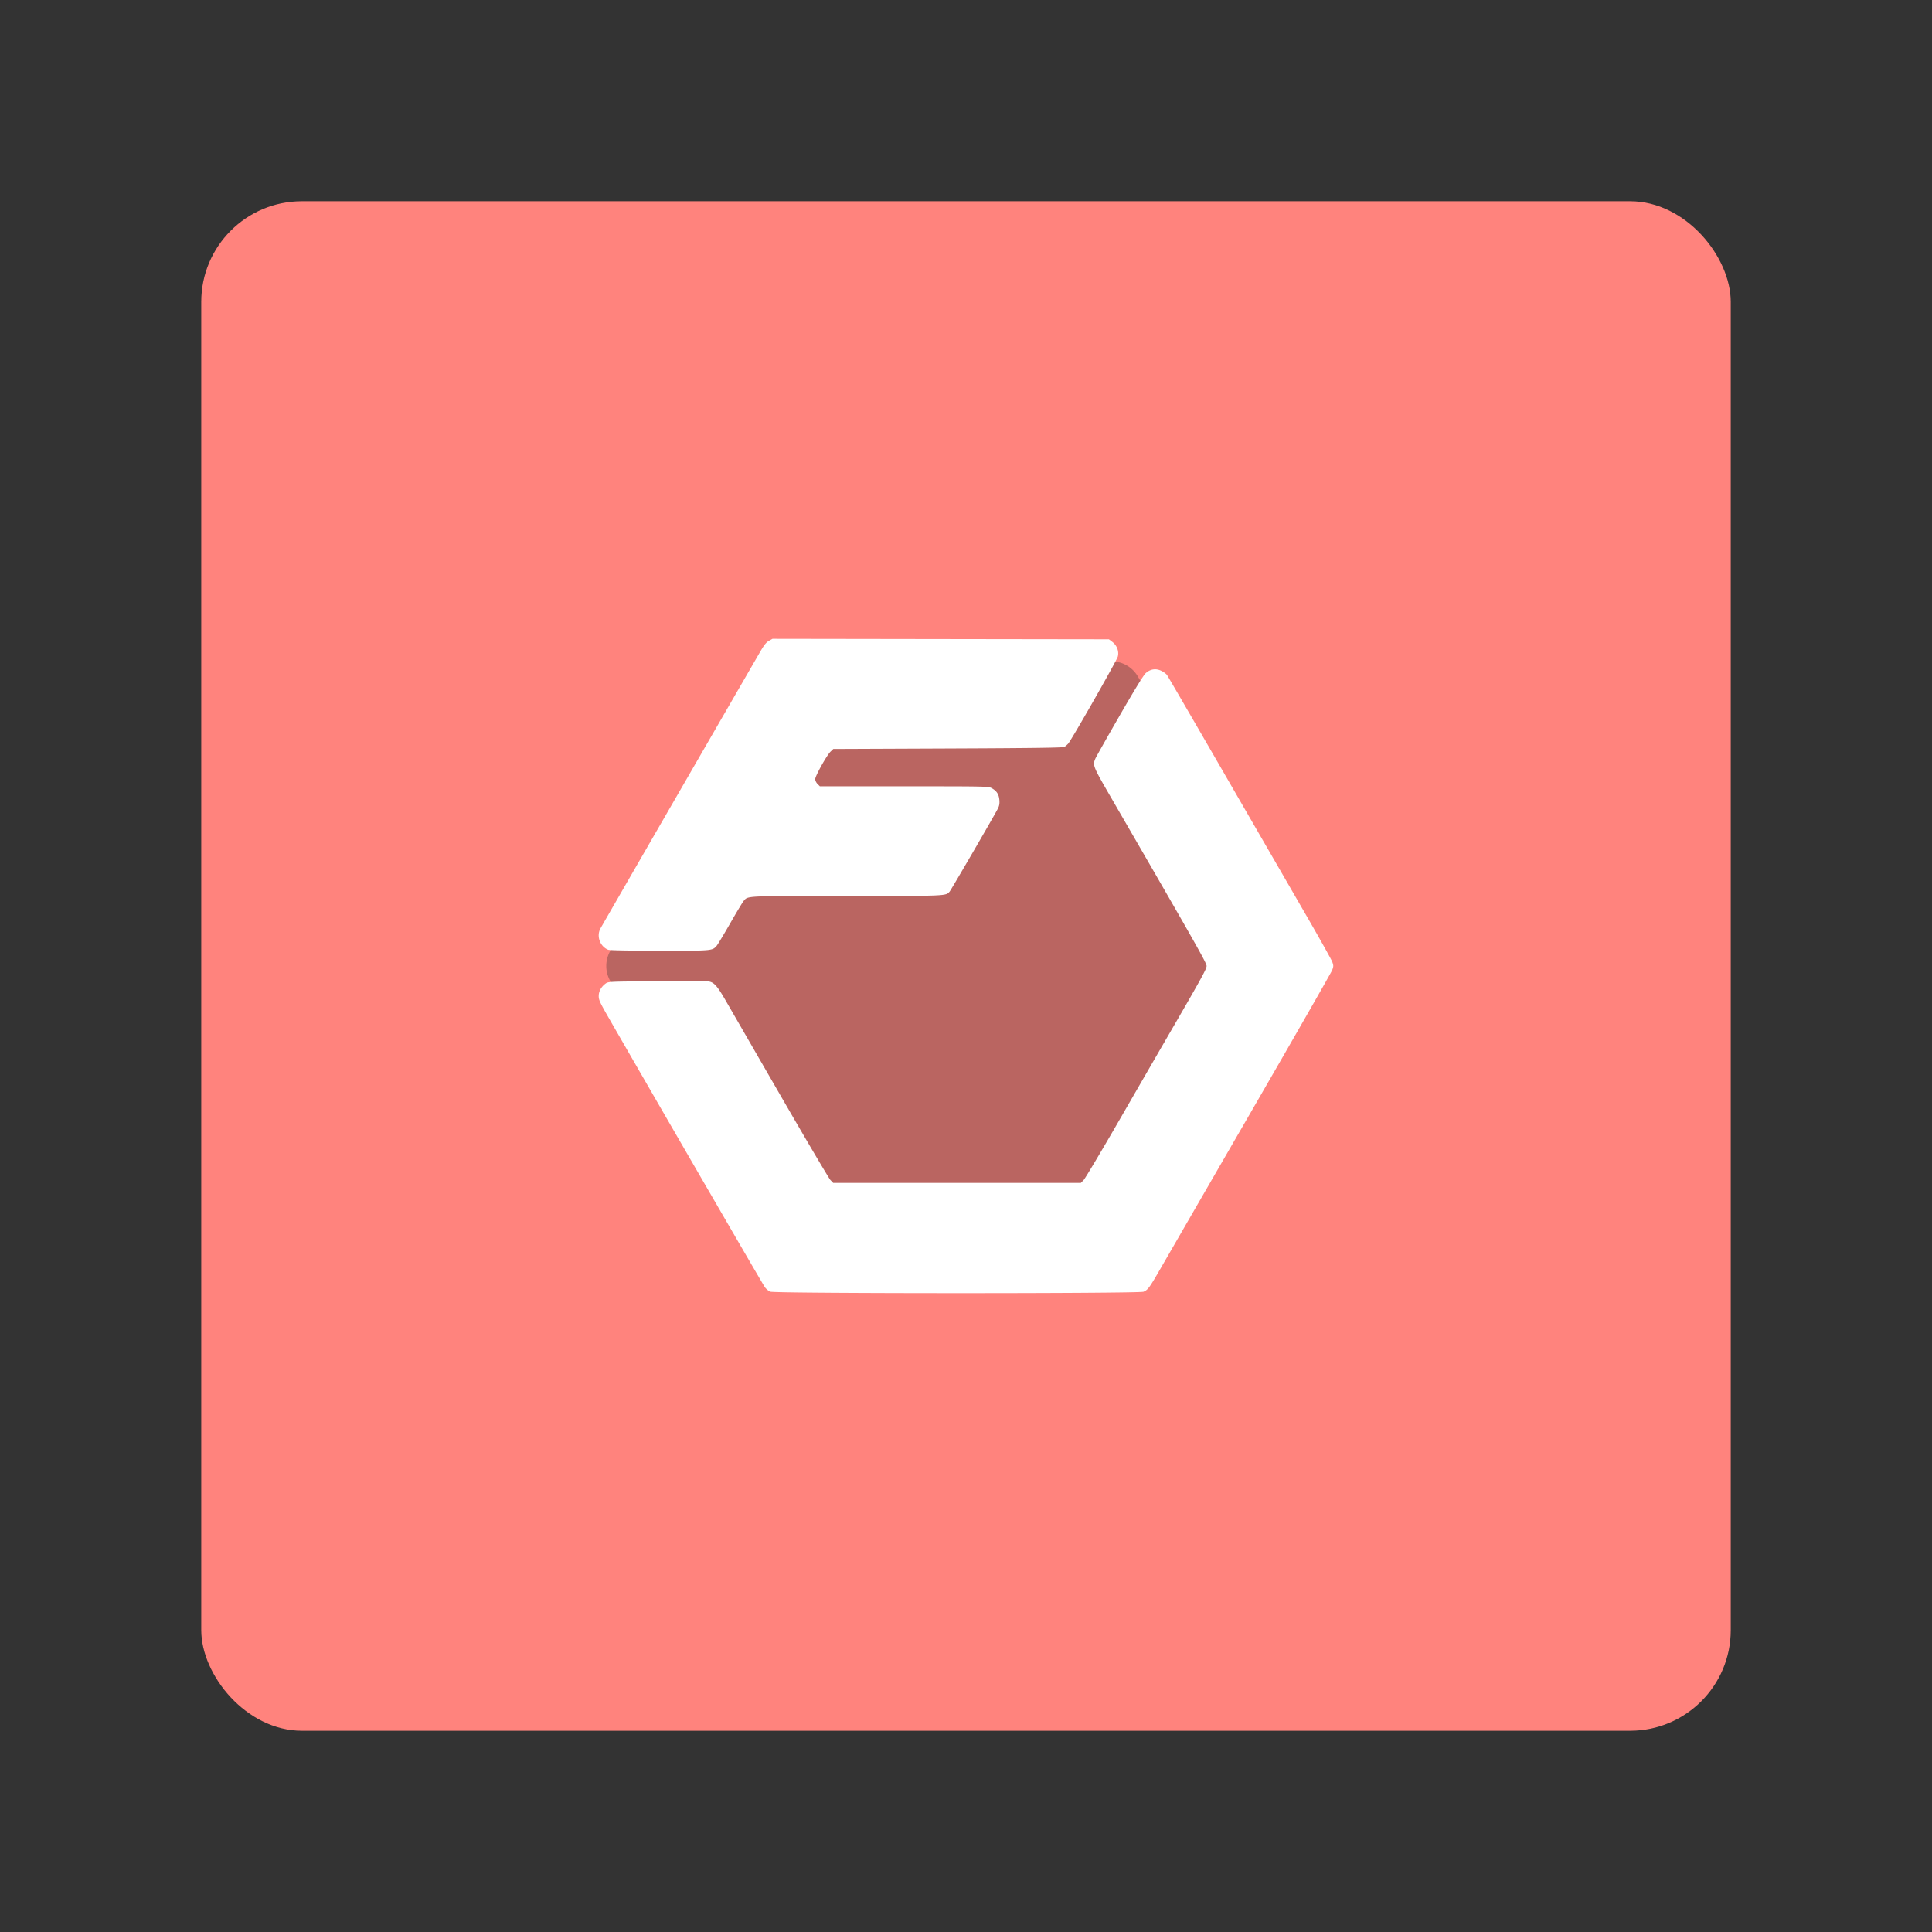 <?xml version="1.0" encoding="UTF-8" standalone="no"?>
<svg
   xml:space="preserve"
   viewBox="0 0 192 192"
   version="1.1"
   id="svg8"
   sodipodi:docname="fitbod.svg"
   inkscape:version="1.2.2 (b0a8486541, 2022-12-01)"
   inkscape:export-filename="fitbod.png"
   inkscape:export-xdpi="96"
   inkscape:export-ydpi="96"
   xmlns:inkscape="http://www.inkscape.org/namespaces/inkscape"
   xmlns:sodipodi="http://sodipodi.sourceforge.net/DTD/sodipodi-0.dtd"
   xmlns="http://www.w3.org/2000/svg"
   xmlns:svg="http://www.w3.org/2000/svg"><rect x="0" y="0" width="192" height="192" fill="#333333" stroke="none"/><defs
     id="defs12" /><sodipodi:namedview
     id="namedview10"
     pagecolor="#505050"
     bordercolor="#eeeeee"
     borderopacity="1"
     inkscape:showpageshadow="0"
     inkscape:pageopacity="0"
     inkscape:pagecheckerboard="0"
     inkscape:deskcolor="#d1d1d1"
     showgrid="false"
     inkscape:zoom="3.4766083"
     inkscape:cx="93.625732"
     inkscape:cy="105.1312"
     inkscape:window-width="1884"
     inkscape:window-height="1055"
     inkscape:window-x="36"
     inkscape:window-y="0"
     inkscape:window-maximized="1"
     inkscape:current-layer="svg8" /><rect
     width="152"
     height="152"
     x="20"
     y="20"
     rx="10"
     style="stroke:none;fill:#ff837d;opacity:1;fill-opacity:1;stroke-linecap:round;stroke-linejoin:round;isolation:isolate"
     id="rect2" /><path
     d="M 60.656,94.482 76.385,67.239 A 3.027,3.027 0 0 1 79.006,65.725 h 31.457 a 3.027,3.027 0 0 1 2.622,1.513 l 15.729,27.243 a 3.027,3.027 0 0 1 0,3.027 l -15.729,27.243 a 3.027,3.027 0 0 1 -2.622,1.513 H 79.006 a 3.027,3.027 0 0 1 -2.621,-1.513 L 60.657,97.508 a 3.027,3.027 0 0 1 0,-3.027 z"
     style="fill:#ba6561;fill-opacity:1;stroke:none;stroke-width:0.002;stroke-opacity:0.149"
     id="path4" /><path
     d="m 76.542,128.367 c -0.161,-0.07 -0.399,-0.269 -0.529,-0.443 -0.187,-0.25 -11.017,-18.933 -15.541,-26.809 -0.846,-1.474 -0.972,-1.747 -0.972,-2.124 0,-0.48 0.242,-0.92 0.688,-1.25 0.26,-0.193 0.363,-0.197 5.12,-0.225 2.67,-0.015 4.991,-0.003 5.158,0.027 0.497,0.091 0.824,0.46 1.607,1.814 l 5.463,9.461 c 2.596,4.495 4.843,8.3 4.994,8.456 l 0.273,0.281 h 24.609 l 0.277,-0.282 c 0.152,-0.155 1.763,-2.861 3.581,-6.013 1.818,-3.152 3.76,-6.513 4.315,-7.469 3.774,-6.495 4.325,-7.49 4.325,-7.795 0,-0.299 -1.084,-2.21 -9.381,-16.539 -1.937,-3.344 -1.956,-3.391 -1.673,-4.067 0.07,-0.166 1.149,-2.078 2.399,-4.248 1.509,-2.619 2.386,-4.047 2.609,-4.247 0.462,-0.414 1.013,-0.494 1.556,-0.224 0.222,0.109 0.472,0.296 0.557,0.414 0.086,0.118 2.658,4.546 5.718,9.84 a 60554.55,60554.55 0 0 0 8.062,13.946 c 1.375,2.376 2.563,4.5 2.643,4.72 0.13,0.361 0.13,0.441 -0.001,0.801 -0.08,0.22 -3.69,6.529 -8.023,14.022 a 21325.186,21325.186 0 0 0 -8.958,15.502 c -1.187,2.065 -1.333,2.266 -1.777,2.455 -0.449,0.191 -36.662,0.185 -37.102,-0.006 z M 60.44,94.386 c -0.798,-0.318 -1.176,-1.323 -0.785,-2.084 0.116,-0.225 12.673,-21.976 15.937,-27.608 0.348,-0.6 0.563,-0.864 0.824,-1.011 l 0.353,-0.198 16.717,0.025 16.717,0.024 0.337,0.256 c 0.465,0.355 0.685,0.946 0.546,1.464 -0.11,0.406 -4.591,8.268 -4.929,8.646 -0.108,0.122 -0.281,0.27 -0.384,0.329 -0.139,0.08 -3.193,0.122 -11.574,0.156 l -11.385,0.047 -0.271,0.26 c -0.377,0.361 -1.527,2.42 -1.527,2.734 0,0.147 0.099,0.354 0.231,0.487 l 0.23,0.23 h 8.377 c 8.295,0 8.38,0.002 8.718,0.194 0.487,0.277 0.698,0.609 0.745,1.168 0.03,0.358 -0.009,0.579 -0.149,0.852 -0.376,0.737 -4.644,8.078 -4.796,8.25 -0.39,0.442 -0.178,0.434 -10.209,0.434 -10.166,0 -9.812,-0.017 -10.249,0.481 -0.108,0.123 -0.716,1.132 -1.351,2.243 -0.635,1.111 -1.244,2.12 -1.354,2.244 -0.427,0.48 -0.447,0.481 -5.669,0.475 -2.998,-0.003 -4.955,-0.042 -5.1,-0.099 z"
     style="fill:#ffffff;stroke-width:0.094"
     id="path6" /></svg>
